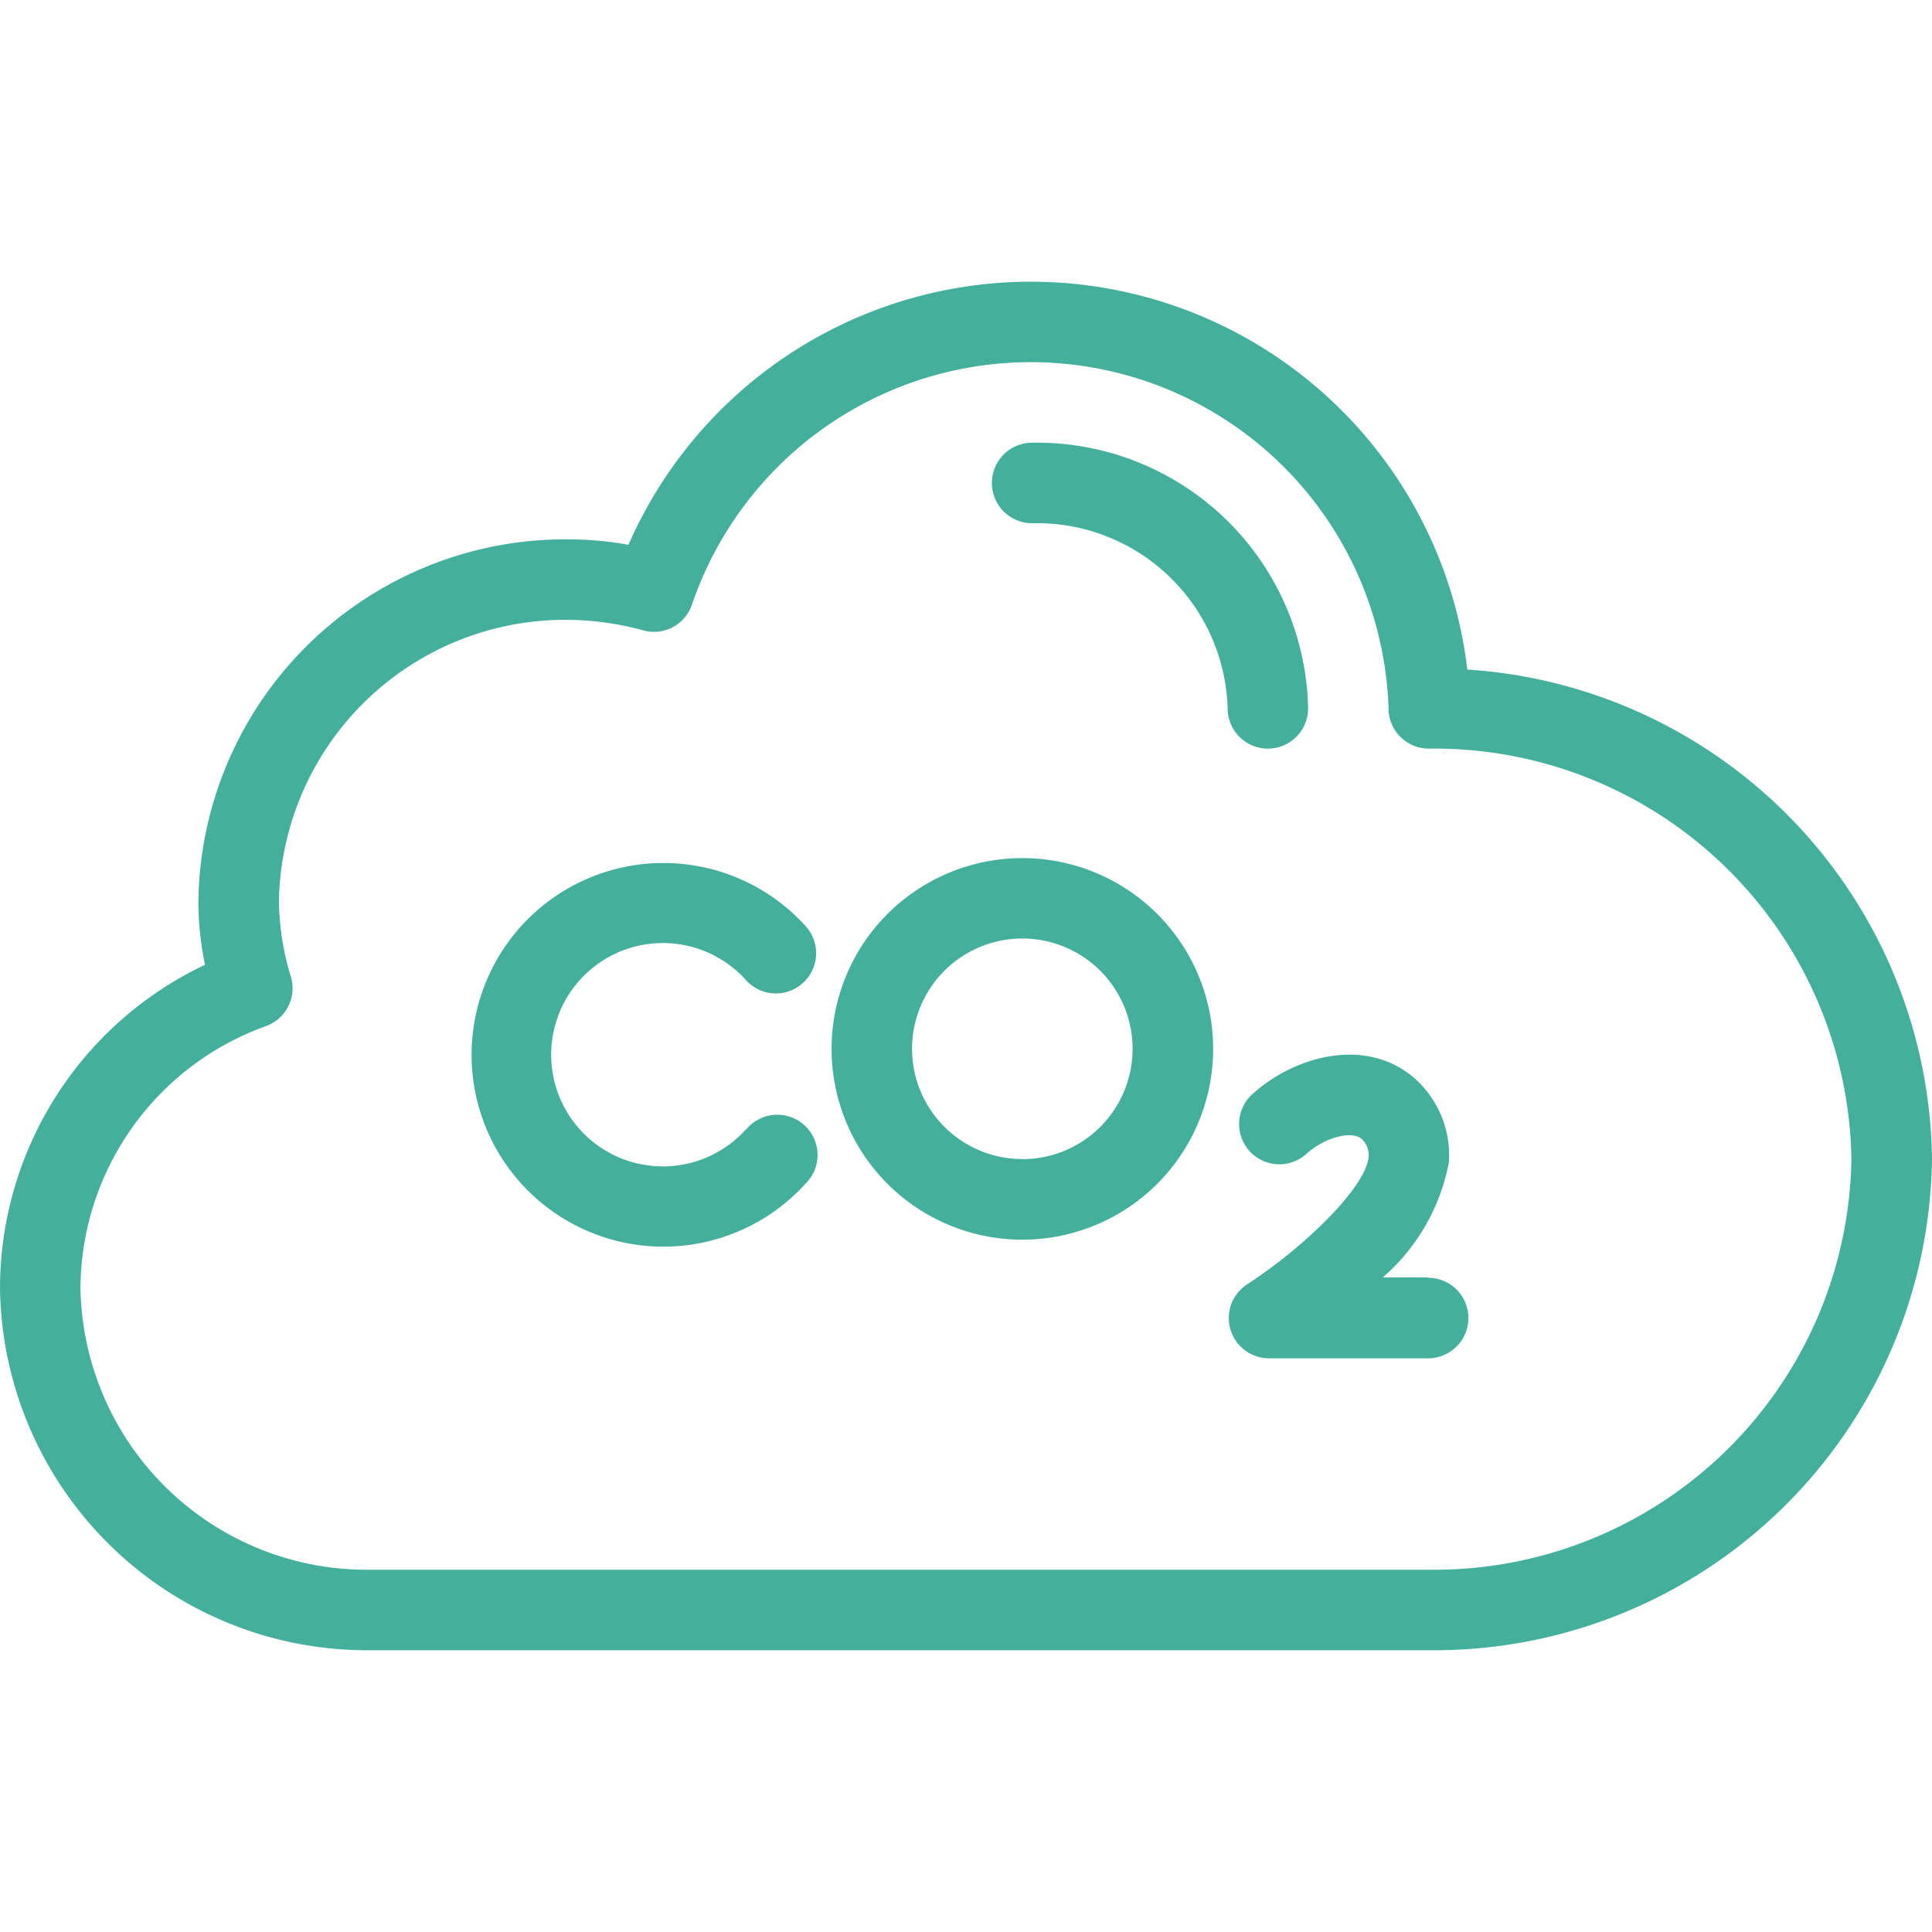 <svg xmlns="http://www.w3.org/2000/svg" width="52" height="52" viewBox="0 0 52 52">
    <path data-name="패스 13837" d="M39.493 17.438a11.827 11.827 0 0 0-22.578-3.358 9.073 9.073 0 0 0-1.594-.146 9.879 9.879 0 0 0-9.982 9.75 8.428 8.428 0 0 0 .179 1.7A9.642 9.642 0 0 0 0 34.083a9.879 9.879 0 0 0 9.982 9.75h28.476A13.4 13.4 0 0 0 52 30.617a13.37 13.37 0 0 0-12.507-13.179zm-1.035 24.229H9.982a7.711 7.711 0 0 1-7.816-7.583 7.536 7.536 0 0 1 5.006-7.054 1.084 1.084 0 0 0 .66-1.315 7.232 7.232 0 0 1-.325-2.031 7.711 7.711 0 0 1 7.815-7.584 7.949 7.949 0 0 1 2.007.288 1.078 1.078 0 0 0 1.3-.713 9.635 9.635 0 0 1 18.744 2.808 1.083 1.083 0 0 0 1.083 1.083 11.229 11.229 0 0 1 11.375 11.05 11.229 11.229 0 0 1-11.375 11.05z" transform="translate(0 .583)" style="fill:#44b09b"/>
    <path data-name="패스 13838" d="M19.1 28.612a3.006 3.006 0 1 1 0-4.02 1.083 1.083 0 1 0 1.614-1.445 5.163 5.163 0 1 0-.005 6.921 1.083 1.083 0 1 0-1.6-1.456z" transform="translate(.976 1.786)" style="fill:#44b09b"/>
    <path data-name="패스 13839" d="M25.794 21.32a5.135 5.135 0 1 0 5.136 5.135 5.135 5.135 0 0 0-5.136-5.135zm0 8.1a2.968 2.968 0 1 1 2.968-2.968 2.968 2.968 0 0 1-2.968 2.971z" transform="translate(1.722 1.776)" style="fill:#44b09b"/>
    <path data-name="패스 13840" d="M35.893 32.2h-1.22a5.448 5.448 0 0 0 1.78-3.1 2.768 2.768 0 0 0-.913-2.251c-1.3-1.142-3.236-.627-4.4.439a1.084 1.084 0 0 0 1.462 1.6c.5-.458 1.231-.654 1.51-.412a.6.6 0 0 1 .183.459c-.063.835-1.742 2.457-3.271 3.449a1.083 1.083 0 0 0 .589 1.992h4.281a1.083 1.083 0 0 0 0-2.167z" transform="translate(2.544 2.183)" style="fill:#44b09b"/>
    <path data-name="패스 13841" d="M32.071 19.233a1.083 1.083 0 0 0 1.083-1.083A7.3 7.3 0 0 0 25.726 11a1.083 1.083 0 0 0 0 2.167 5.134 5.134 0 0 1 5.262 4.983 1.083 1.083 0 0 0 1.083 1.083z" transform="translate(2.054 .916)" style="fill:#44b09b"/>
</svg>
